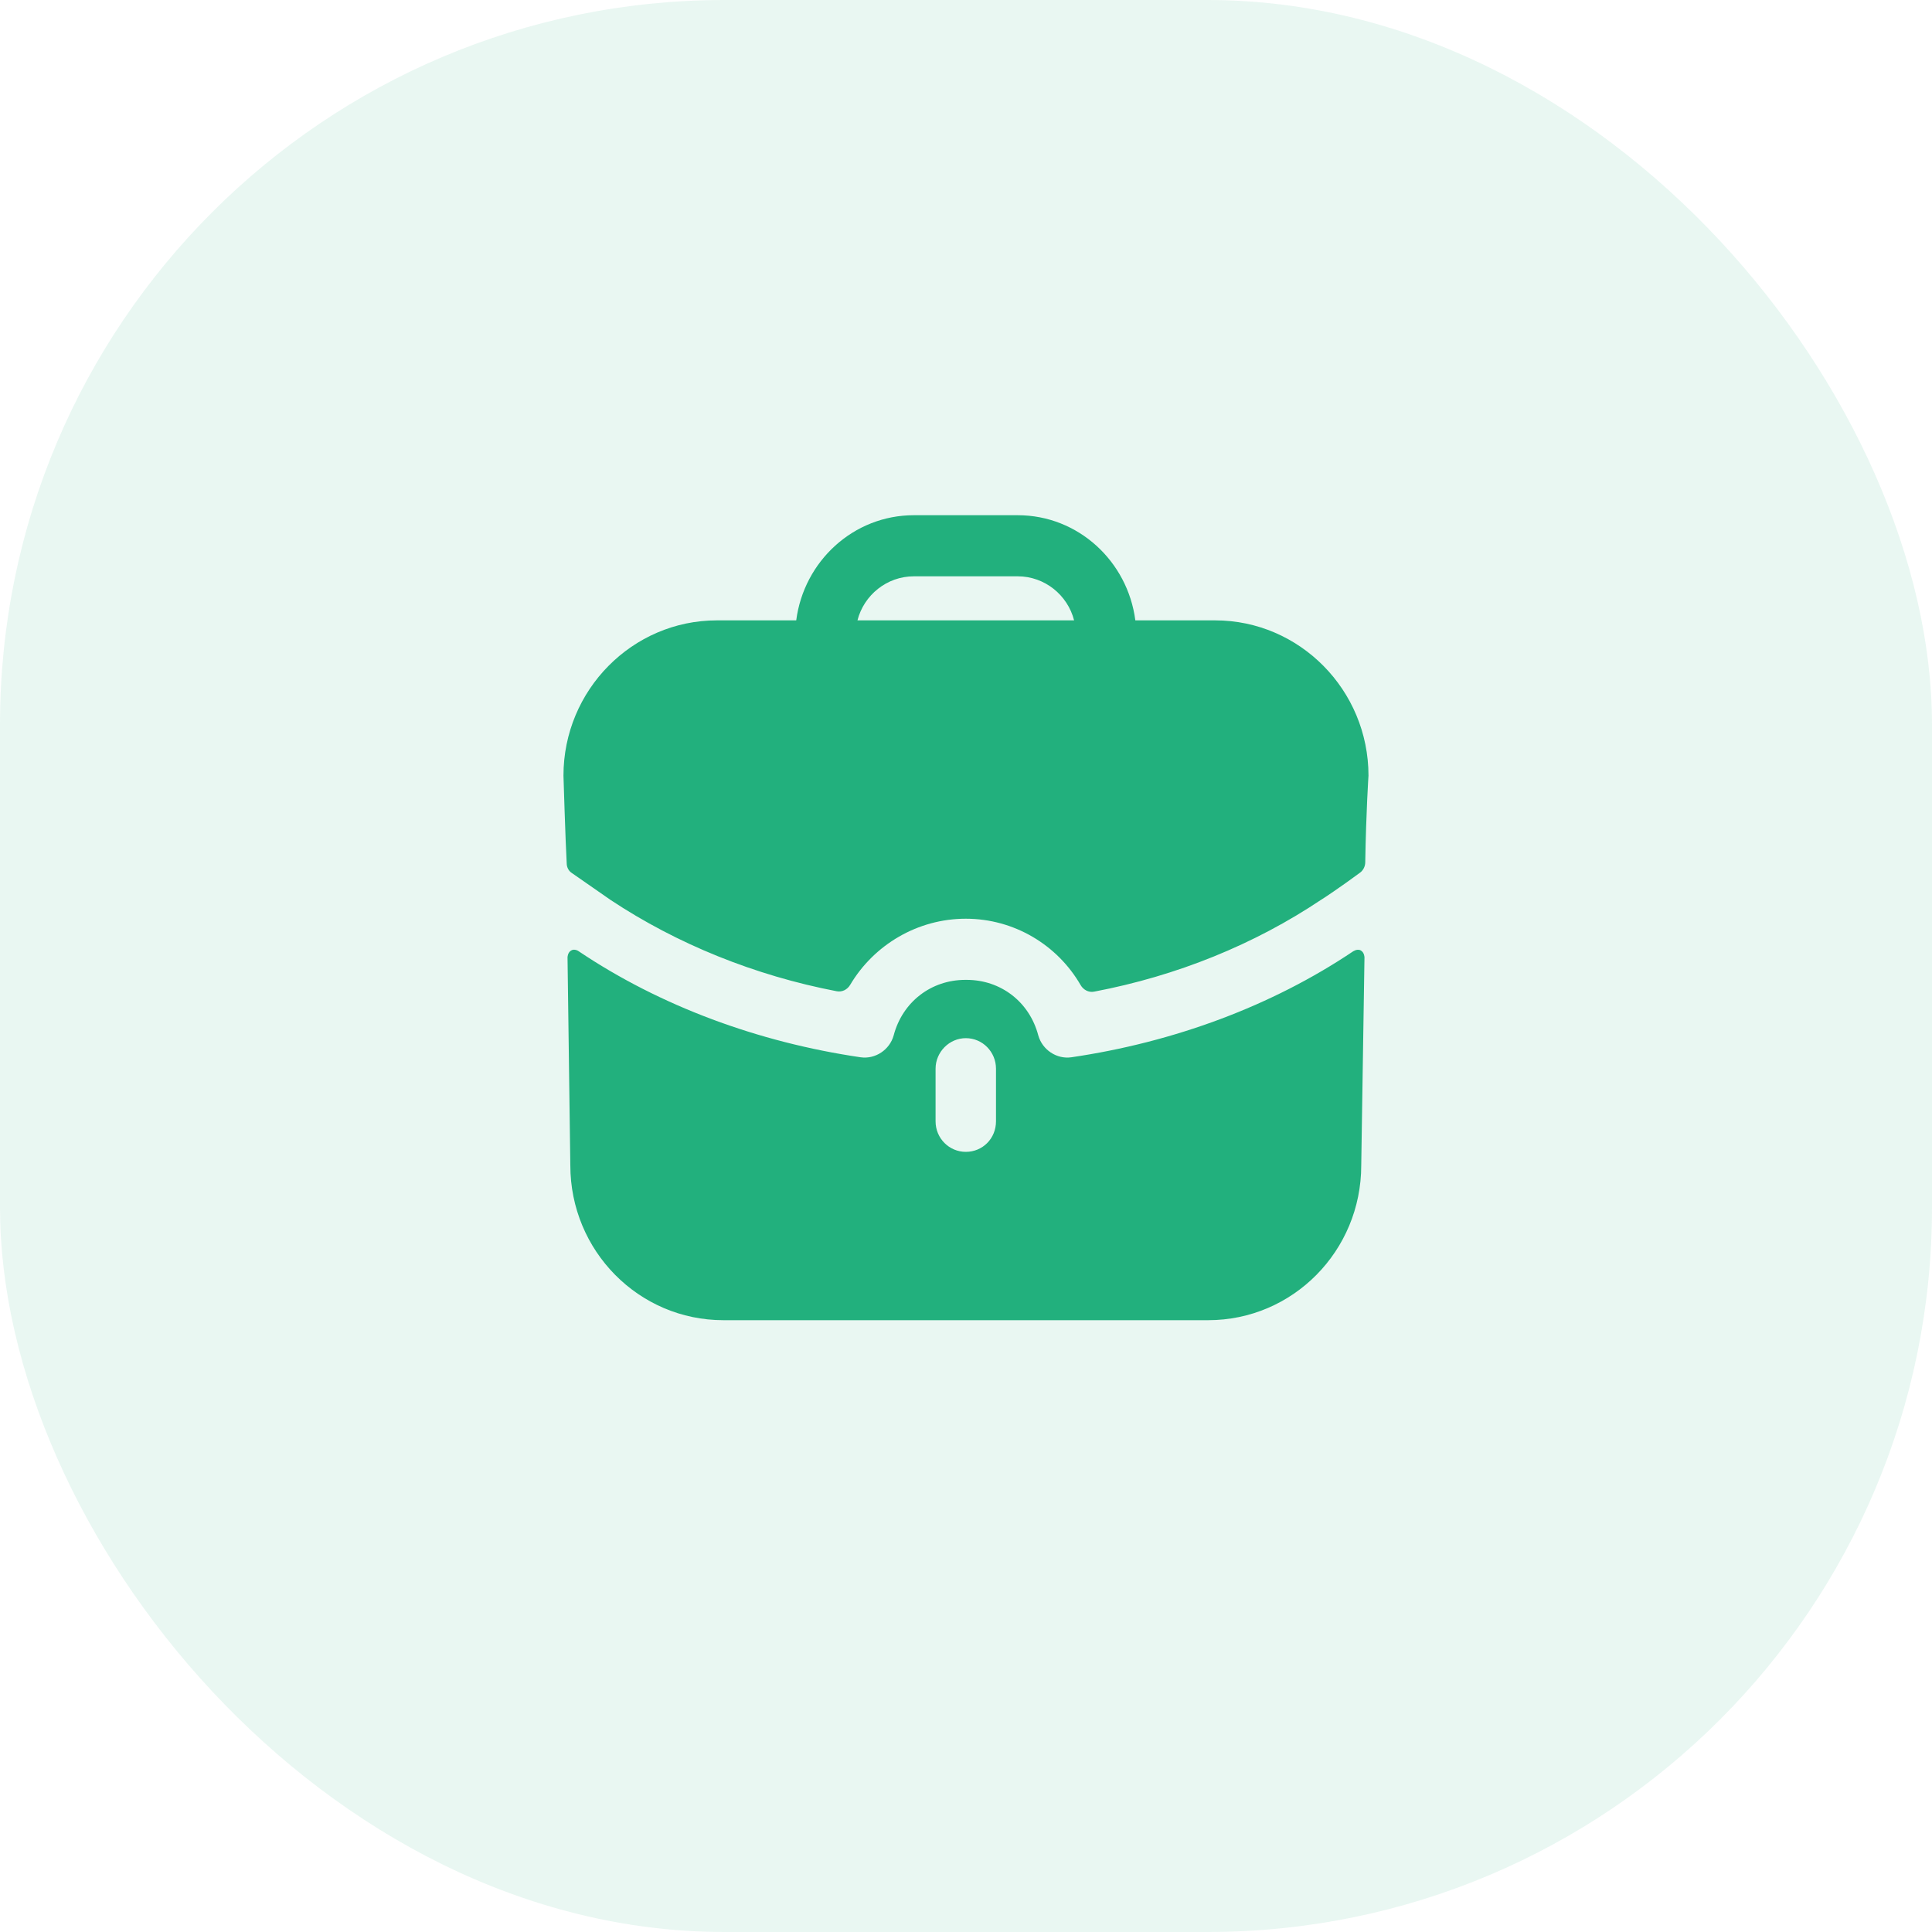 <svg width="40" height="40" viewBox="0 0 40 40" fill="none" xmlns="http://www.w3.org/2000/svg">
<rect opacity="0.1" y="3.05176e-05" width="40" height="40" rx="15" fill="#22B07D"/>
<path fill-rule="evenodd" clip-rule="evenodd" d="M18.92 11.932C18.361 11.932 17.886 12.321 17.753 12.844H22.238C22.105 12.321 21.63 11.932 21.071 11.932H18.92ZM23.506 12.844H25.157C26.907 12.844 28.333 14.287 28.333 16.059C28.333 16.059 28.283 16.809 28.266 17.854C28.265 17.937 28.225 18.018 28.159 18.067C27.758 18.363 27.391 18.608 27.358 18.625C25.974 19.553 24.365 20.206 22.652 20.531C22.54 20.553 22.43 20.494 22.373 20.395C21.893 19.563 20.996 19.021 19.995 19.021C19.002 19.021 18.096 19.557 17.602 20.39C17.544 20.488 17.436 20.544 17.325 20.523C15.626 20.197 14.018 19.545 12.642 18.633L11.841 18.076C11.775 18.034 11.733 17.958 11.733 17.873C11.708 17.443 11.666 16.059 11.666 16.059C11.666 14.287 13.092 12.844 14.843 12.844H16.485C16.644 11.62 17.669 10.667 18.92 10.667H21.071C22.322 10.667 23.347 11.62 23.506 12.844ZM28.05 19.679L28.016 19.696C26.332 20.827 24.306 21.578 22.18 21.89C21.88 21.933 21.58 21.738 21.496 21.435C21.313 20.743 20.721 20.287 20.012 20.287H20.004H19.987C19.279 20.287 18.686 20.743 18.503 21.435C18.42 21.738 18.12 21.933 17.819 21.89C15.693 21.578 13.667 20.827 11.983 19.696C11.975 19.688 11.892 19.637 11.825 19.679C11.75 19.722 11.75 19.823 11.75 19.823L11.808 24.127C11.808 25.899 13.226 27.333 14.976 27.333H25.015C26.766 27.333 28.183 25.899 28.183 24.127L28.25 19.823C28.25 19.823 28.25 19.722 28.175 19.679C28.133 19.654 28.083 19.663 28.05 19.679ZM20.621 23.215C20.621 23.57 20.346 23.848 19.996 23.848C19.654 23.848 19.37 23.57 19.37 23.215V22.127C19.37 21.781 19.654 21.494 19.996 21.494C20.346 21.494 20.621 21.781 20.621 22.127V23.215Z" fill="#22B07D"/>
</svg>

